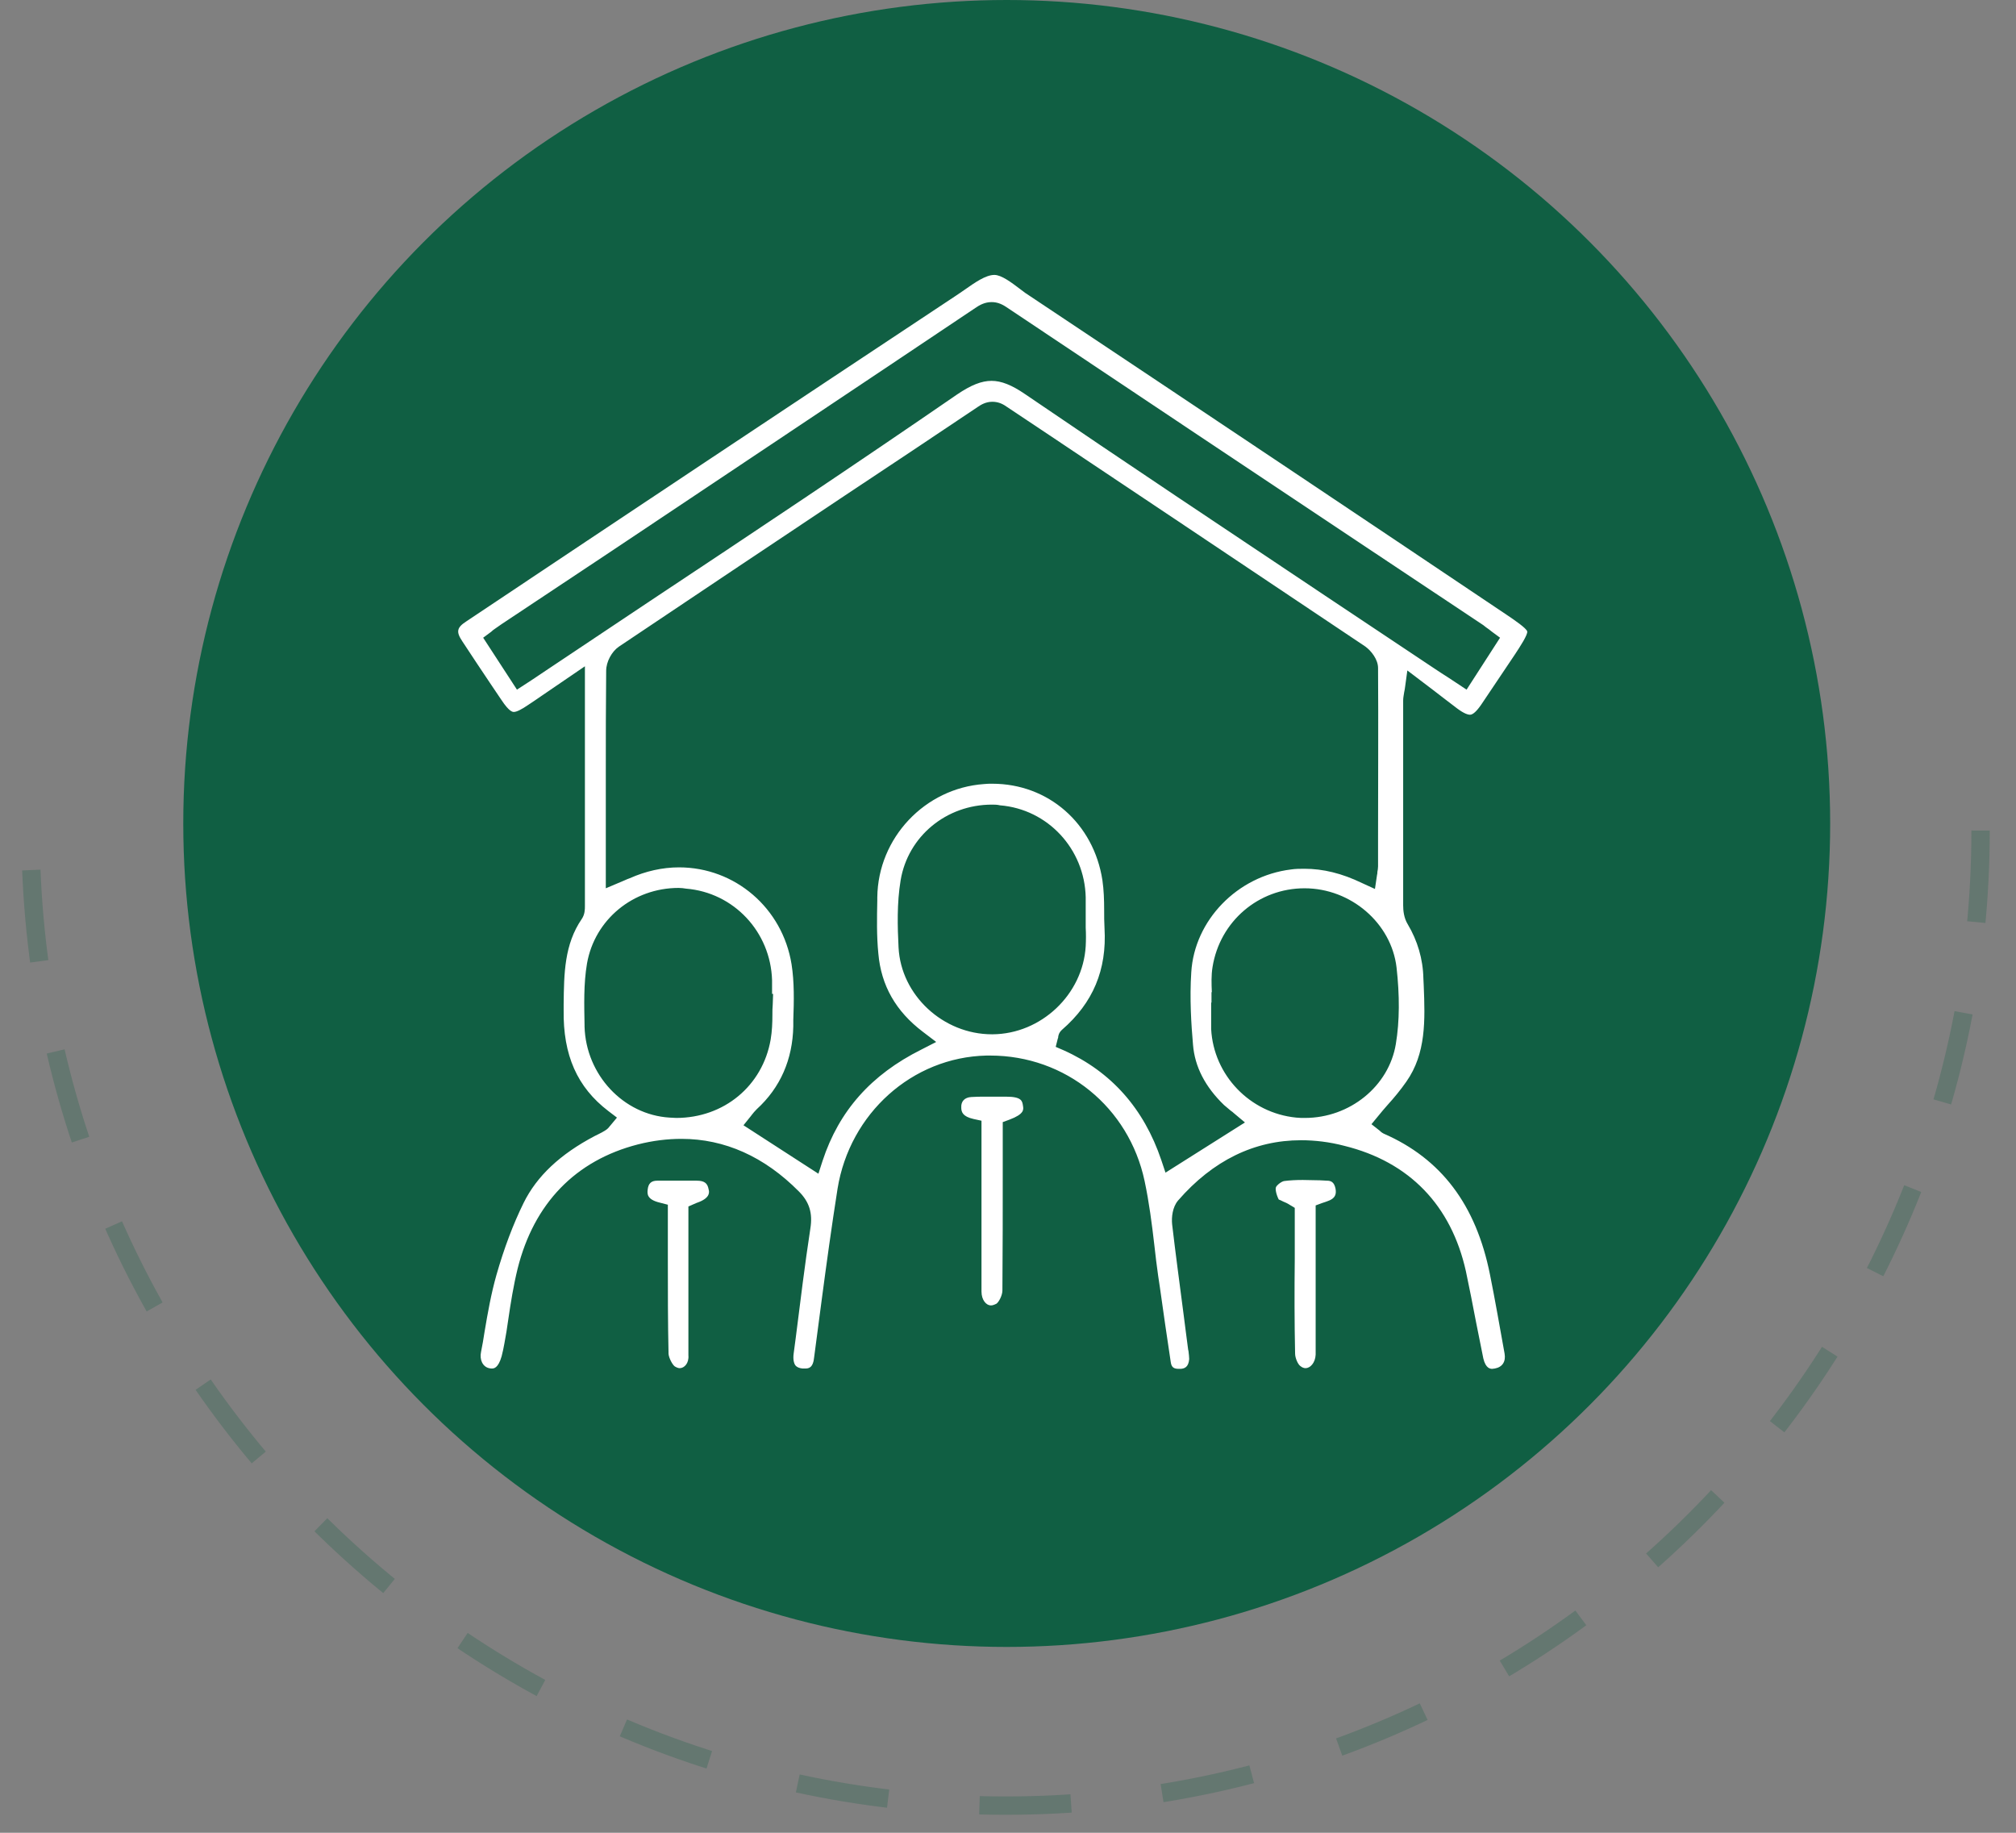 <svg width="66" height="60" viewBox="0 0 66 60" fill="none" xmlns="http://www.w3.org/2000/svg">
<rect x="0" y="0" width="66" height="60" fill="#808080" stroke="none"/>
<circle cx="32.958" cy="26.958" r="26.958" fill="#105F43"/>
<path d="M64.84 27.191C64.84 44.82 50.549 59.111 32.92 59.111C15.291 59.111 1 44.82 1 27.191" stroke="#105F43" stroke-opacity="0.25" stroke-width="0.6" stroke-dasharray="3 3"/>
<path d="M26.348 44.801C26.325 44.801 26.291 44.801 26.268 44.801C26.165 44.79 26.085 44.755 26.04 44.699C25.983 44.619 25.96 44.482 25.983 44.311L26.051 43.797C26.2 42.622 26.348 41.401 26.53 40.215C26.61 39.713 26.496 39.348 26.154 39.005C25.024 37.864 23.724 37.283 22.309 37.283C21.853 37.283 21.374 37.34 20.883 37.465C18.841 37.99 17.483 39.393 16.947 41.527C16.81 42.086 16.719 42.656 16.639 43.204C16.605 43.466 16.559 43.729 16.513 43.98C16.491 44.117 16.456 44.265 16.422 44.402C16.308 44.801 16.16 44.801 16.103 44.801C16.08 44.801 16.046 44.801 16.011 44.79C15.806 44.744 15.692 44.516 15.749 44.254C15.795 44.037 15.829 43.82 15.863 43.603C15.966 42.987 16.08 42.348 16.251 41.744C16.502 40.865 16.799 40.078 17.141 39.382C17.574 38.503 18.339 37.785 19.468 37.191C19.514 37.169 19.56 37.146 19.605 37.123C19.674 37.089 19.742 37.054 19.811 37.009C19.89 36.963 19.936 36.906 19.959 36.872L19.97 36.861L20.198 36.587L19.913 36.37C18.898 35.594 18.43 34.544 18.453 33.061V32.879C18.464 31.863 18.476 30.916 19.046 30.084C19.149 29.935 19.149 29.764 19.149 29.662V29.639C19.149 27.619 19.149 25.588 19.149 23.512V21.812L18.179 22.474C17.871 22.679 17.586 22.885 17.289 23.079C17.073 23.227 16.913 23.307 16.822 23.307C16.787 23.307 16.673 23.307 16.411 22.907C16.285 22.725 16.16 22.531 16.034 22.348C15.738 21.904 15.43 21.447 15.133 20.991C14.928 20.683 14.95 20.546 15.27 20.34C20.495 16.849 25.914 13.244 31.288 9.685C31.379 9.627 31.471 9.559 31.573 9.491C31.915 9.251 32.269 9 32.554 9C32.782 9 33.102 9.24 33.387 9.456C33.501 9.548 33.615 9.627 33.741 9.707C39.685 13.666 44.648 16.986 49.337 20.135C49.576 20.295 49.976 20.569 49.998 20.671C50.021 20.774 49.77 21.162 49.588 21.436C49.223 21.983 48.858 22.52 48.493 23.067C48.344 23.284 48.219 23.398 48.127 23.398C48.059 23.398 47.934 23.364 47.705 23.193C47.454 22.999 47.192 22.805 46.93 22.599L46.074 21.949L45.994 22.531C45.983 22.577 45.983 22.622 45.971 22.657C45.96 22.748 45.937 22.828 45.937 22.93C45.937 24.961 45.937 27.323 45.937 29.639C45.937 29.81 45.96 30.049 46.085 30.255C46.405 30.791 46.587 31.396 46.599 32.035L46.61 32.263C46.656 33.404 46.69 34.487 46.04 35.412C45.857 35.674 45.652 35.925 45.424 36.176C45.321 36.29 45.218 36.416 45.115 36.541L44.899 36.803L45.161 37.009C45.184 37.032 45.23 37.077 45.298 37.111C47.181 37.933 48.321 39.439 48.778 41.721C48.949 42.565 49.097 43.432 49.257 44.311C49.303 44.573 49.188 44.755 48.938 44.801C48.903 44.801 48.88 44.812 48.858 44.812C48.801 44.812 48.641 44.812 48.561 44.47C48.481 44.071 48.401 43.672 48.321 43.272C48.219 42.725 48.105 42.166 47.991 41.618C47.511 39.462 46.142 38.036 44.009 37.511C43.53 37.385 43.05 37.328 42.594 37.328C41.065 37.328 39.708 37.99 38.567 39.302C38.384 39.519 38.35 39.85 38.373 40.078C38.487 41.059 38.624 42.063 38.749 43.033C38.795 43.421 38.852 43.809 38.898 44.185L38.909 44.231C38.92 44.333 38.932 44.425 38.932 44.493C38.909 44.755 38.784 44.801 38.658 44.812C38.635 44.812 38.612 44.812 38.59 44.812C38.419 44.812 38.35 44.755 38.327 44.584C38.202 43.774 38.088 42.953 37.974 42.154L37.916 41.766C37.871 41.435 37.825 41.093 37.791 40.762C37.711 40.066 37.62 39.359 37.472 38.663C36.958 36.245 34.882 34.556 32.417 34.556C32.372 34.556 32.326 34.556 32.292 34.556C29.862 34.613 27.82 36.45 27.42 38.914C27.226 40.146 27.055 41.39 26.895 42.599C26.816 43.204 26.736 43.809 26.656 44.413C26.622 44.801 26.462 44.801 26.348 44.801ZM22.229 28.395C24.066 28.395 25.618 29.73 25.914 31.567C26.006 32.149 25.994 32.776 25.971 33.392V33.598C25.949 34.681 25.549 35.606 24.773 36.313C24.705 36.381 24.659 36.438 24.614 36.495C24.602 36.507 24.591 36.53 24.579 36.541L24.34 36.838L26.793 38.424L26.93 38.001C27.466 36.37 28.516 35.183 30.159 34.362L30.649 34.111L30.215 33.78C29.326 33.107 28.846 32.263 28.755 31.213C28.698 30.643 28.709 30.049 28.721 29.479V29.376C28.744 27.425 30.284 25.805 32.212 25.668C32.303 25.657 32.395 25.657 32.486 25.657C34.323 25.657 35.806 26.958 36.091 28.817C36.137 29.137 36.148 29.456 36.148 29.798C36.148 29.992 36.148 30.198 36.16 30.392C36.239 31.749 35.783 32.833 34.768 33.712C34.665 33.803 34.642 33.917 34.642 33.963C34.642 33.974 34.642 33.986 34.631 33.997L34.562 34.271L34.825 34.385C36.376 35.081 37.449 36.29 38.019 37.979L38.156 38.389L40.757 36.746L40.404 36.45C40.369 36.416 40.324 36.381 40.29 36.359C40.21 36.29 40.141 36.233 40.073 36.176C39.457 35.583 39.114 34.921 39.057 34.202C39 33.552 38.943 32.685 39 31.829C39.103 30.129 40.506 28.68 42.263 28.464C42.412 28.441 42.56 28.441 42.708 28.441C43.313 28.441 43.929 28.589 44.591 28.909L45.013 29.102L45.081 28.646C45.093 28.601 45.093 28.578 45.093 28.544C45.104 28.486 45.115 28.429 45.115 28.361V27.414C45.115 25.6 45.127 23.718 45.115 21.869C45.115 21.595 44.899 21.31 44.693 21.162C42.617 19.77 40.529 18.378 38.453 16.986C36.616 15.765 34.791 14.533 32.954 13.313C32.794 13.198 32.646 13.153 32.486 13.153C32.281 13.153 32.121 13.244 32.007 13.324C30.558 14.294 29.109 15.264 27.66 16.222C25.23 17.842 22.72 19.519 20.256 21.173C20.027 21.333 19.845 21.664 19.845 21.96C19.833 23.067 19.833 24.197 19.833 25.28C19.833 25.611 19.833 25.942 19.833 26.273V29.08L20.427 28.829C20.495 28.794 20.564 28.772 20.621 28.749C21.134 28.521 21.682 28.395 22.229 28.395ZM22.218 29.068C20.723 29.068 19.468 30.107 19.217 31.544C19.103 32.217 19.126 32.902 19.137 33.563V33.609C19.183 35.183 20.404 36.495 21.921 36.587C21.99 36.587 22.07 36.598 22.138 36.598C23.701 36.598 24.967 35.548 25.23 34.031C25.276 33.757 25.287 33.483 25.287 33.221C25.287 33.107 25.287 32.993 25.298 32.879L25.31 32.537H25.276C25.276 32.388 25.276 32.24 25.276 32.092C25.23 30.506 24.02 29.217 22.457 29.091C22.389 29.08 22.309 29.068 22.218 29.068ZM39.651 32.822C39.651 32.913 39.651 32.993 39.651 33.084C39.651 33.278 39.651 33.483 39.651 33.689C39.73 35.195 40.917 36.438 42.434 36.587C42.526 36.598 42.628 36.598 42.72 36.598C44.191 36.598 45.469 35.56 45.697 34.179C45.823 33.426 45.823 32.582 45.72 31.669C45.549 30.221 44.226 29.08 42.708 29.08C41.202 29.08 39.936 30.163 39.696 31.658C39.651 31.932 39.662 32.206 39.673 32.48H39.662V32.822H39.651ZM32.474 26.341C30.98 26.341 29.725 27.38 29.485 28.817C29.36 29.57 29.383 30.346 29.417 31.019C29.497 32.582 30.877 33.86 32.474 33.86H32.497C34.083 33.849 35.452 32.559 35.544 30.974C35.555 30.768 35.555 30.563 35.544 30.369C35.544 30.346 35.544 30.323 35.544 30.3V30.107C35.544 30.027 35.544 29.958 35.544 29.878C35.544 29.707 35.544 29.547 35.544 29.376C35.509 27.791 34.3 26.49 32.737 26.364C32.646 26.341 32.554 26.341 32.474 26.341ZM32.463 12.468C32.782 12.468 33.125 12.605 33.558 12.902C36.821 15.127 40.164 17.351 43.393 19.508C44.556 20.283 45.72 21.059 46.884 21.835C47.066 21.96 47.249 22.075 47.443 22.2L48.013 22.577L49.109 20.877L48.846 20.683C48.812 20.66 48.778 20.626 48.744 20.603C48.675 20.557 48.618 20.512 48.561 20.466L45.424 18.378C41.328 15.651 37.106 12.833 32.942 10.05C32.771 9.936 32.623 9.89 32.463 9.89C32.246 9.89 32.075 9.981 31.927 10.084C27.979 12.731 24.02 15.366 20.062 18.013L16.422 20.432C16.342 20.489 16.274 20.534 16.194 20.591C16.16 20.614 16.114 20.648 16.08 20.683L15.818 20.877L16.924 22.577L17.381 22.28C17.483 22.212 17.574 22.154 17.654 22.097C18.852 21.299 20.062 20.489 21.259 19.69C24.579 17.488 28.002 15.206 31.334 12.913C31.79 12.605 32.132 12.468 32.463 12.468Z" fill="white"/>
<path d="M32.44 42.736C32.292 42.736 32.132 42.565 32.132 42.28C32.132 41.127 32.132 39.986 32.132 38.834V36.689L31.87 36.632C31.516 36.552 31.47 36.404 31.47 36.256C31.459 36.05 31.584 35.925 31.801 35.913C31.938 35.902 32.098 35.902 32.292 35.902C32.406 35.902 32.52 35.902 32.634 35.902C32.737 35.902 32.84 35.902 32.942 35.902C33.456 35.902 33.467 36.05 33.49 36.199C33.513 36.324 33.535 36.472 33.045 36.655L32.828 36.735V36.974C32.828 37.408 32.828 37.83 32.828 38.264C32.828 39.576 32.828 40.922 32.817 42.245C32.817 42.405 32.703 42.622 32.623 42.679C32.554 42.713 32.497 42.736 32.44 42.736Z" fill="white"/>
<path d="M22.252 44.79C22.206 44.79 22.149 44.767 22.092 44.733C22.013 44.676 21.898 44.459 21.887 44.322C21.864 43.295 21.864 42.257 21.864 41.242C21.864 40.888 21.864 40.546 21.864 40.192V39.439L21.602 39.371C21.168 39.268 21.191 39.074 21.203 38.949C21.225 38.743 21.317 38.652 21.522 38.652C21.67 38.652 21.807 38.652 21.956 38.652H22.469C22.583 38.652 22.686 38.652 22.8 38.652H22.811C23.085 38.652 23.165 38.755 23.199 38.937C23.222 39.017 23.256 39.2 22.891 39.348C22.868 39.359 22.834 39.371 22.8 39.382L22.537 39.496C22.537 39.496 22.537 40.603 22.537 41.048C22.537 42.132 22.537 43.261 22.537 44.368C22.56 44.63 22.401 44.79 22.252 44.79Z" fill="white"/>
<path d="M42.742 44.79C42.685 44.79 42.628 44.767 42.571 44.721C42.491 44.664 42.399 44.459 42.399 44.31C42.377 43.284 42.377 42.234 42.388 41.23C42.388 40.877 42.388 40.534 42.388 40.181V39.542L42.217 39.439C42.148 39.393 42.069 39.359 42.011 39.336C41.966 39.313 41.897 39.279 41.863 39.268C41.772 39.085 41.749 38.914 41.772 38.868C41.795 38.8 41.954 38.675 42.046 38.663C42.228 38.64 42.422 38.629 42.65 38.629C42.833 38.629 43.027 38.64 43.221 38.64L43.438 38.652C43.563 38.652 43.677 38.686 43.723 38.914C43.757 39.108 43.7 39.211 43.54 39.291C43.495 39.313 43.449 39.325 43.392 39.348C43.358 39.359 43.324 39.37 43.289 39.382L43.072 39.462C43.072 39.462 43.072 40.58 43.072 41.025C43.072 42.109 43.072 43.238 43.072 44.345C43.061 44.619 42.89 44.79 42.742 44.79Z" fill="white"/>
</svg>
